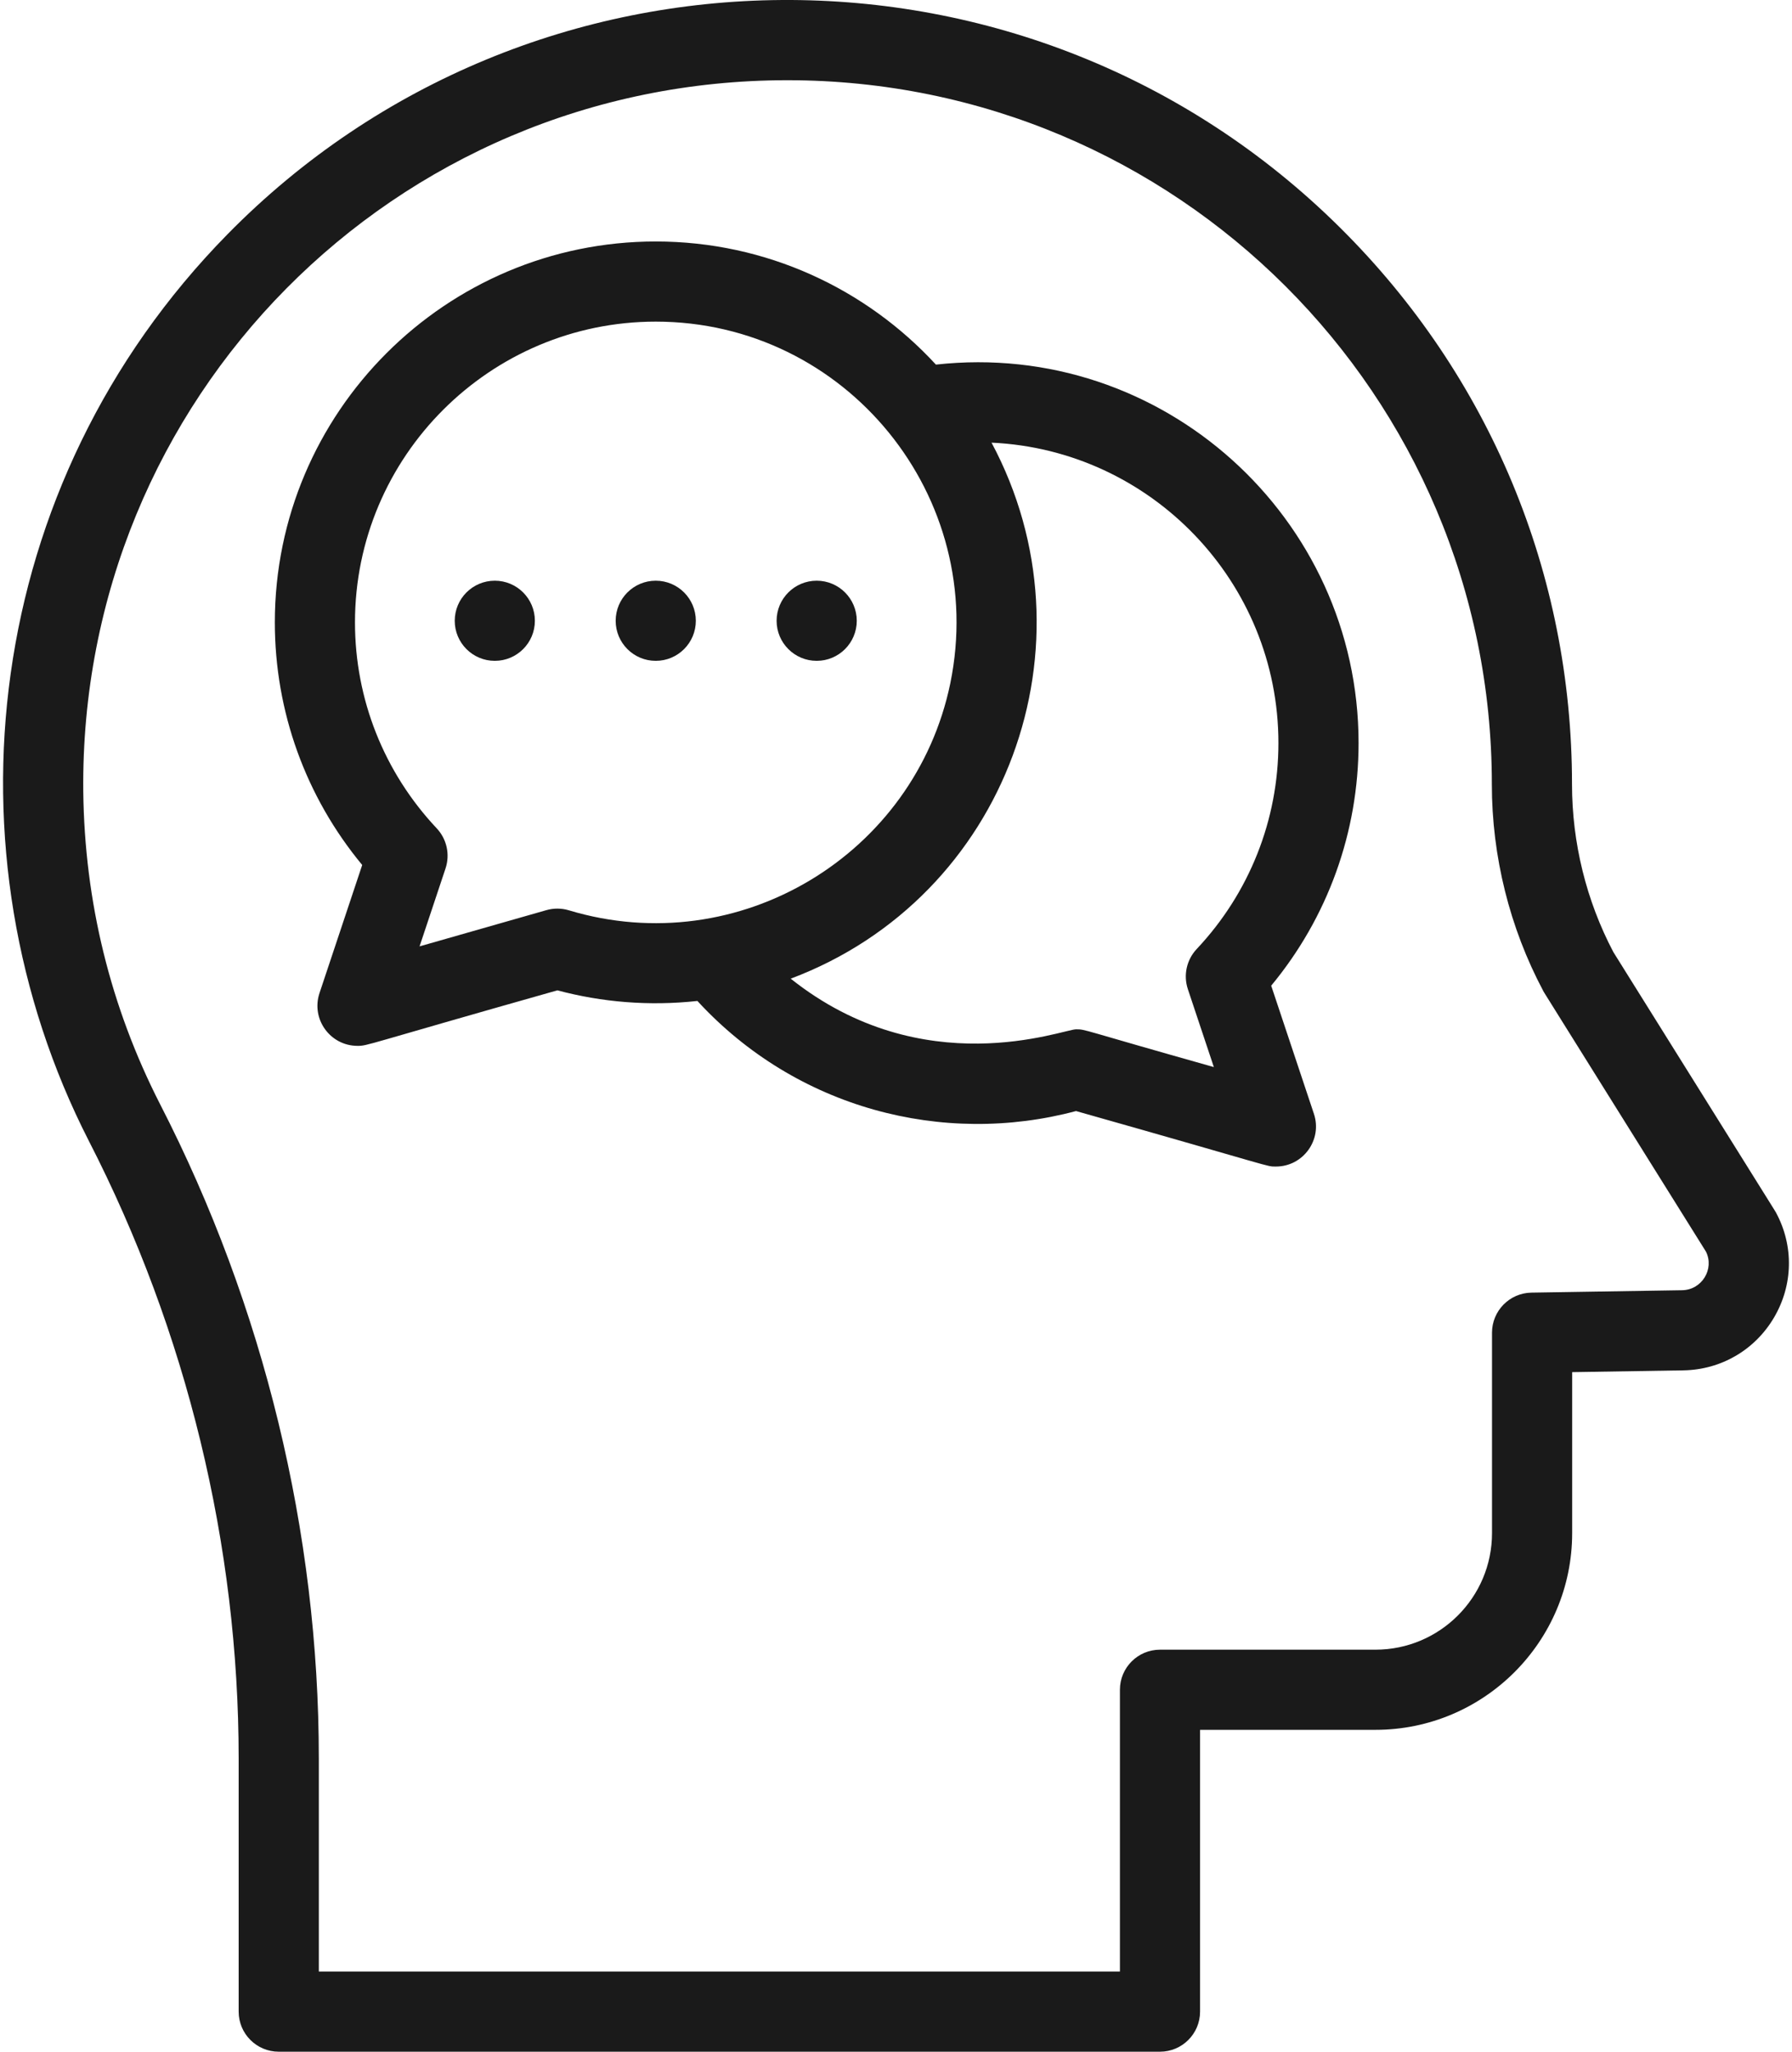 <svg width="131" height="150" viewBox="0 0 131 150" fill="none" xmlns="http://www.w3.org/2000/svg">
<path d="M129.844 88.678C129.762 88.524 130.571 89.834 117.942 69.608C115.963 65.853 114.918 61.611 114.918 57.336C114.918 41.942 108.897 27.492 97.966 16.647C75.353 -5.788 38.821 -5.47 16.625 17.133C-1.349 35.436 -4.268 62.343 6.486 83.395C13.657 97.36 17.447 112.979 17.447 128.566V147.07C17.447 148.688 18.759 150 20.377 150H84.798C86.416 150 87.728 148.688 87.728 147.07V126.468H100.551C108.479 126.468 114.929 120.017 114.929 112.089V100.317L123.064 100.187C125.818 100.14 128.295 98.693 129.69 96.317C131.08 93.95 131.138 91.094 129.844 88.678ZM122.968 94.328L111.953 94.504C110.353 94.53 109.07 95.834 109.07 97.433V112.089C109.07 116.787 105.249 120.608 100.551 120.608H84.799C83.181 120.608 81.869 121.92 81.869 123.538V144.14H23.307V128.565C23.307 112.052 19.293 95.507 11.701 80.724C8.072 73.62 6.184 65.928 6.087 57.868C5.795 29.16 28.792 5.865 57.559 5.865C86.004 5.865 109.058 28.868 109.058 57.336C109.058 62.601 110.358 67.827 112.815 72.447C112.907 72.619 112.118 71.339 124.714 91.513C125.335 92.777 124.417 94.304 122.968 94.328Z" fill="#1A1A1A"/>
<path d="M36.172 48.314C37.789 48.314 39.101 47.003 39.101 45.385C39.101 43.767 37.789 42.455 36.172 42.455C34.553 42.455 33.242 43.767 33.242 45.385C33.242 47.003 34.553 48.314 36.172 48.314Z" fill="#1A1A1A"/>
<path d="M47.937 48.314C49.555 48.314 50.867 47.003 50.867 45.385C50.867 43.767 49.555 42.455 47.937 42.455C46.319 42.455 45.007 43.767 45.007 45.385C45.007 47.003 46.319 48.314 47.937 48.314Z" fill="#1A1A1A"/>
<path d="M59.702 48.314C61.32 48.314 62.632 47.003 62.632 45.385C62.632 43.767 61.32 42.455 59.702 42.455C58.084 42.455 56.772 43.767 56.772 45.385C56.772 47.003 58.084 48.314 59.702 48.314Z" fill="#1A1A1A"/>
<path d="M68.418 26.656C63.326 21.126 56.029 17.655 47.937 17.655C32.583 17.655 20.091 30.146 20.091 45.501C20.091 52.019 22.347 58.251 26.478 63.239L23.356 72.606C22.723 74.504 24.14 76.462 26.135 76.462C26.906 76.462 26.528 76.426 40.746 72.404C43.987 73.269 47.442 73.567 50.982 73.18C58.217 81.049 68.951 83.821 78.66 81.229C93.425 85.406 92.535 85.286 93.271 85.286C95.268 85.286 96.683 83.327 96.05 81.43L92.928 72.063C97.059 67.075 99.315 60.843 99.315 54.325C99.315 37.835 84.952 24.822 68.418 26.656ZM41.587 66.553C41.05 66.391 40.477 66.388 39.938 66.542L30.671 69.189L32.569 63.492C32.91 62.47 32.662 61.343 31.924 60.558C28.072 56.463 25.95 51.116 25.95 45.501C25.95 33.377 35.813 23.514 47.937 23.514C61.848 23.514 72.27 36.315 69.468 49.965C66.876 62.484 54.021 70.297 41.587 66.553ZM87.482 69.383C86.744 70.168 86.496 71.294 86.836 72.317L88.736 78.014C78.941 75.255 79.389 75.253 78.664 75.253C77.717 75.253 67.505 79.271 57.803 71.55C73.641 65.599 80.347 47.064 72.484 32.362C84.138 32.894 93.456 42.542 93.456 54.326C93.456 59.94 91.334 65.288 87.482 69.383Z" fill="#1A1A1A"/>
</svg>
